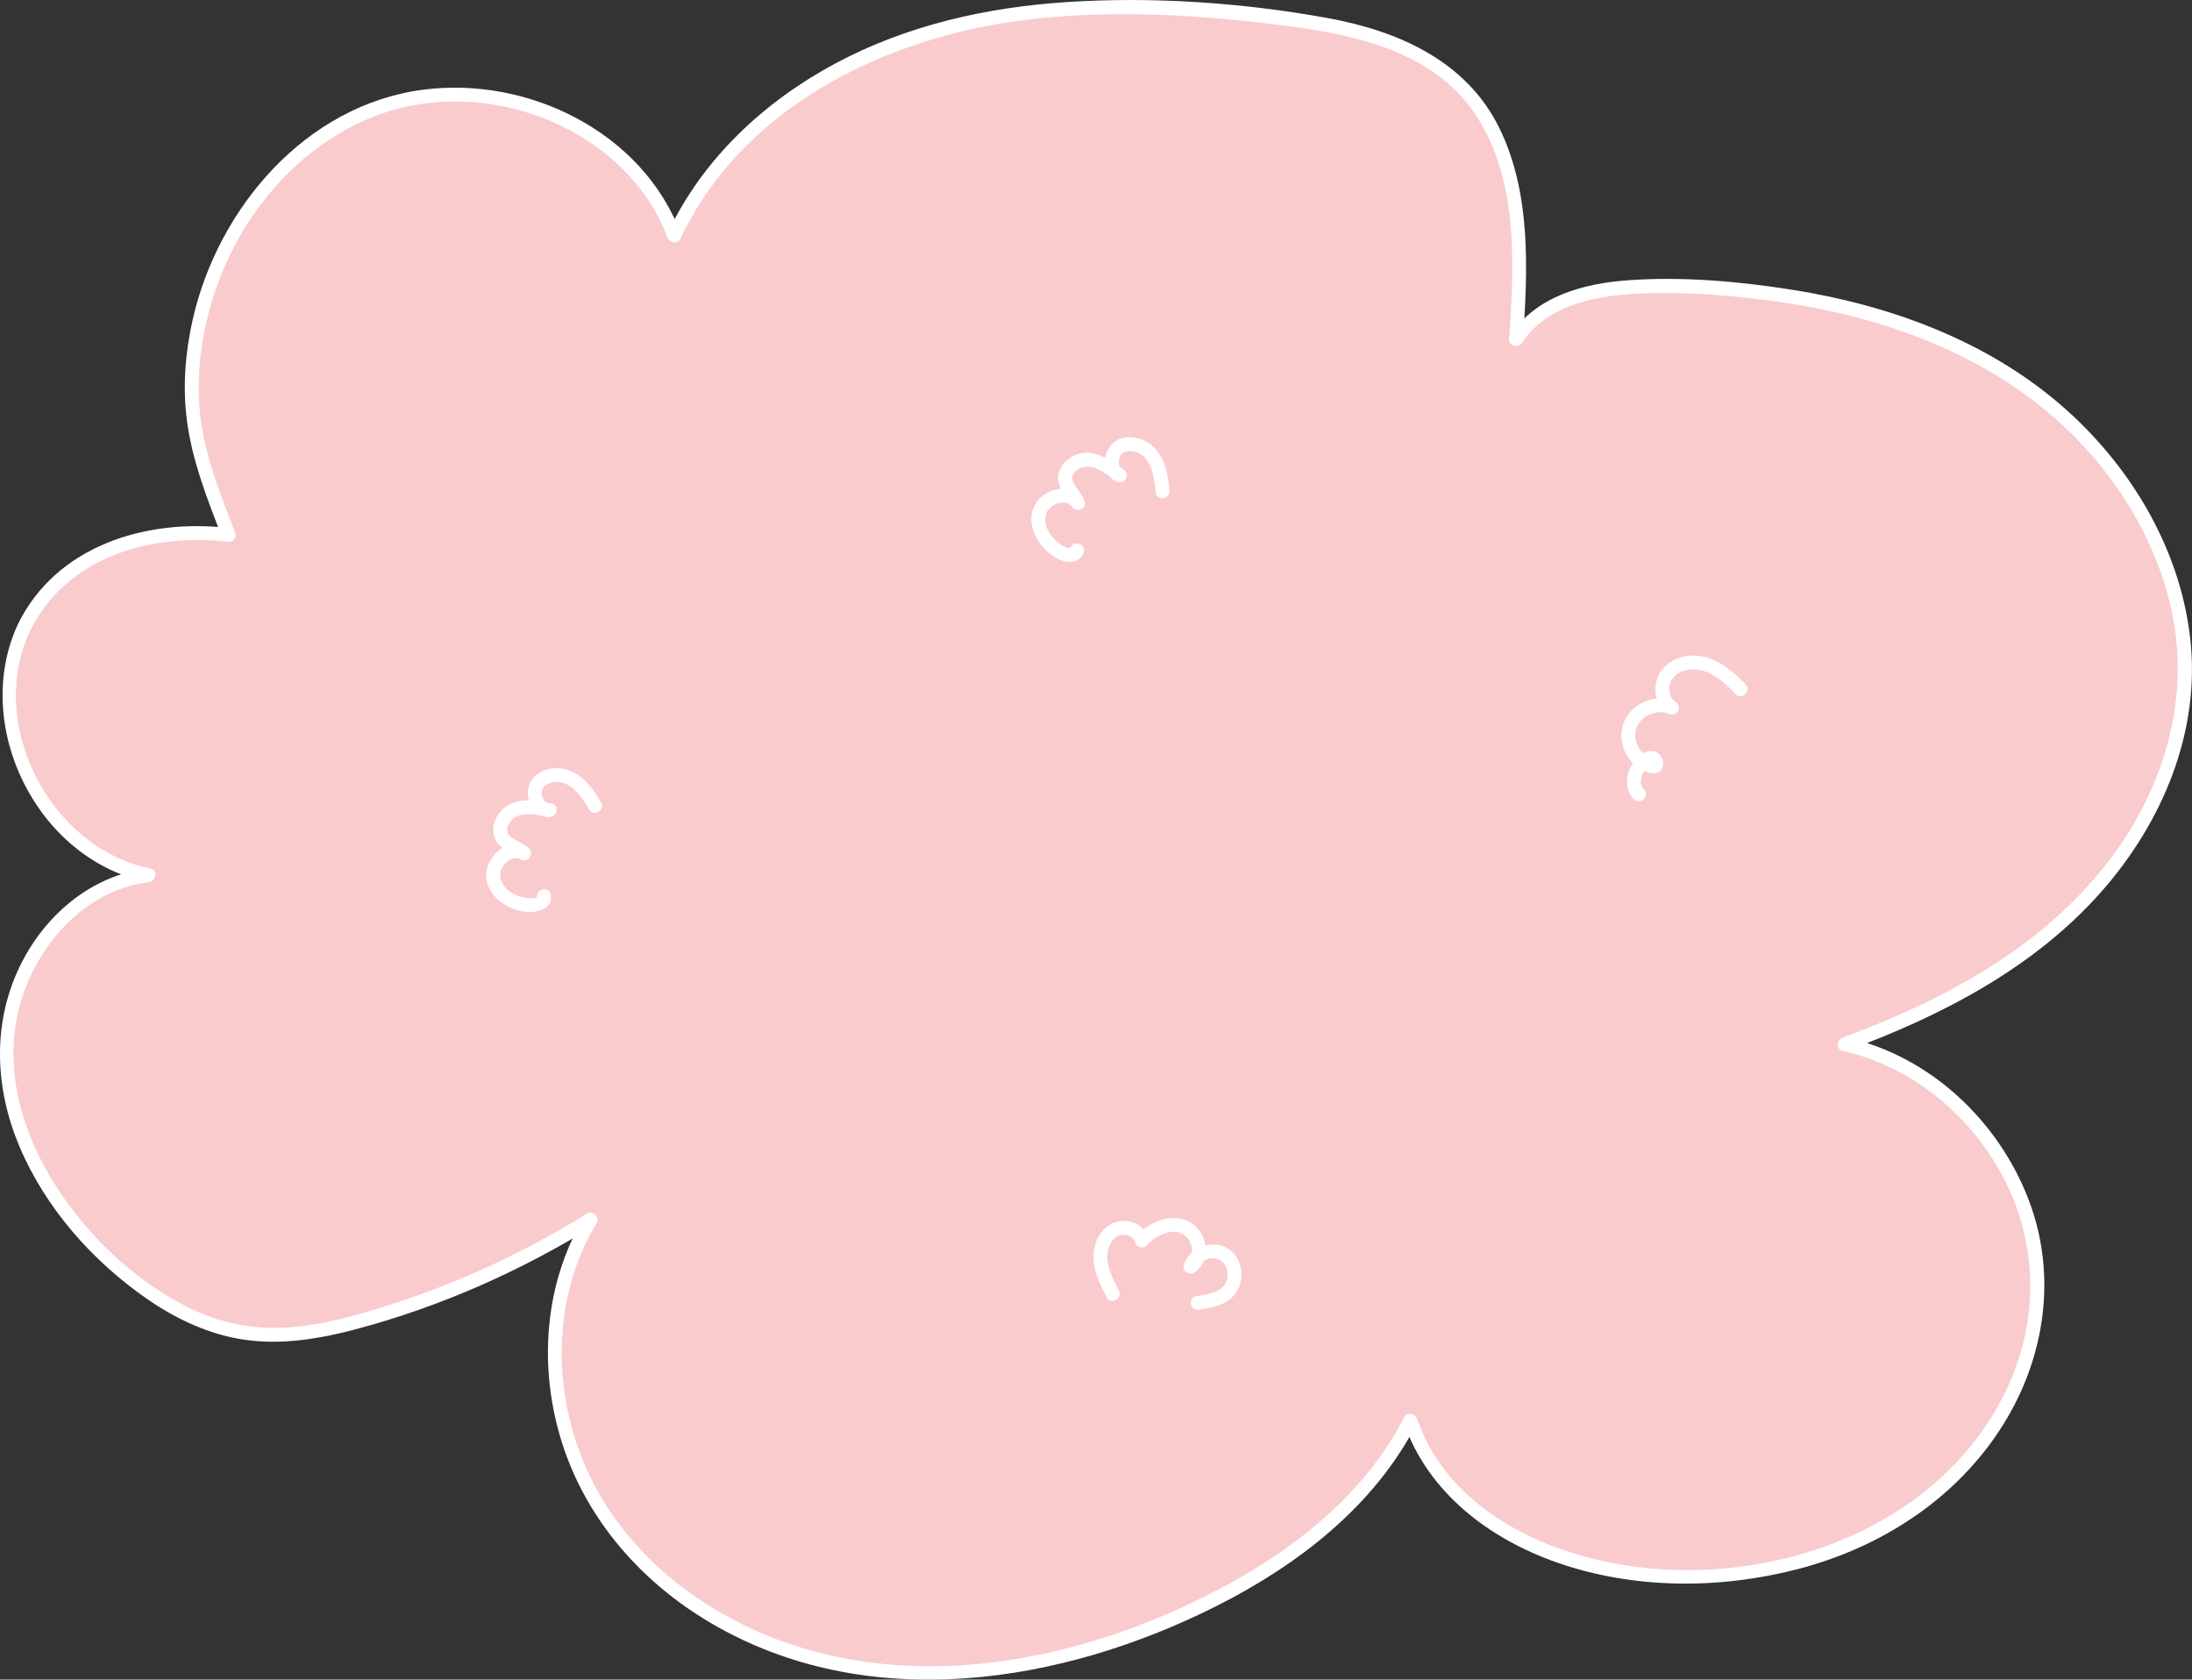 <?xml version="1.0" encoding="UTF-8"?><svg xmlns="http://www.w3.org/2000/svg" viewBox="0 0 787.64 603.51"><rect x="0" y="0" width="787.64" height="603.51" fill="#333333" stroke="none"/><defs><style>.d{fill:#fff;}.e{fill:#f9cbcd;}</style></defs><g id="a"/><g id="b"><g id="c"><g><g><path class="e" d="M8.48,225.81c-16.22,34.55,7.5,81.32,44.95,88.64-29.64,3.3-51.17,33.9-51.11,63.72s17.49,57.39,39.9,77.06c13.18,11.56,28.77,21.22,46.12,23.71,14.63,2.1,29.5-1.01,43.71-5.09,28.21-8.11,55.29-20.15,80.2-35.66-20.09,32.61-15.78,77.02,6.31,108.31,22.09,31.29,59.53,49.8,97.63,53.79s76.7-5.43,111.49-21.46c32.26-14.88,63.01-36.73,79.12-68.4,12.48,37.2,55.87,55.28,95.1,55.95,30,.51,60.64-6.74,85.28-23.86,24.64-17.12,42.64-44.7,44.88-74.62,3.14-41.96-28.11-83.82-69.23-92.74,28.87-10.54,56.94-24.59,79.56-45.39s39.47-48.98,42.34-79.57c4.2-44.67-22.5-88.44-59.76-113.43s-83.41-33.54-128.28-33.91c-19.27-.16-41.56,2.73-51.91,19,2.16-31.78,2.87-67.72-19.34-90.54-16.78-17.24-42.31-22.06-66.2-24.92-40.89-4.9-82.99-6.54-122.66,4.52s-76.94,36.41-94.32,73.75c-14.74-40.23-65.95-60.45-106.31-46.06s-66.7,57.53-67.04,100.38h0c-.15,19.58,6.44,35.64,13.24,53.23-28.69-3.53-60.42,5.38-73.68,33.62Z"/><path class="d" d="M6.32,224.55c-16.65,36.33,7.07,84.23,46.45,92.32l.66-4.91c-20.83,2.56-37.7,17.12-46.55,35.75-9.7,20.44-8.64,43.41,.02,64.03,9.33,22.23,26.28,41.39,46.01,55.03,10.4,7.19,22.18,12.73,34.77,14.59,13.69,2.02,27.53-.35,40.76-3.9,29.97-8.03,58.73-20.78,85.08-37.1l-3.42-3.42c-14.82,24.46-16.69,54.9-8.03,81.85,8.84,27.51,28.59,49.83,53.31,64.36,56.36,33.13,125.96,22.06,181.87-6.15,29.19-14.73,56.47-35.74,71.71-65.29l-4.57-.6c8.67,25.17,30.67,41.78,55.11,50.34,27.51,9.64,58.36,9.64,86.43,2.37,30.06-7.78,57.35-25.41,73.93-52.03,15.04-24.14,19.37-53.64,9.17-80.47-10.85-28.56-35.45-51.81-65.54-58.56v4.82c33.79-12.41,67.1-29.58,91.31-56.87,22.23-25.06,36.16-58.03,32.14-91.9-3.87-32.59-22.08-62.42-46.77-83.59-26.94-23.1-61.45-35.61-96.14-41.1-19.13-3.02-39.12-4.79-58.48-3.46-16.24,1.11-33.47,5.58-42.93,19.93l4.66,1.26c1.68-25.09,2.89-52.33-8.39-75.57-11.88-24.48-36.64-35.26-62.14-39.85-30.43-5.49-62.4-7.7-93.26-5.7-28.9,1.86-57.63,8.31-83.29,22.05-25.52,13.66-47.65,34.22-60.11,60.62l4.57,.6c-13.73-36.62-55.03-56.74-92.79-51.75-42.12,5.57-73.57,42.6-82.62,82.54-2.68,11.83-3.66,24.19-2.09,36.25,1.89,14.58,7.3,28.22,12.57,41.84l2.41-3.16c-29.61-3.49-62.12,6.37-75.84,34.85-1.39,2.89,2.92,5.42,4.32,2.52,13.01-27.02,43.55-35.67,71.52-32.38,1.53,.18,2.96-1.76,2.41-3.16-4.27-11.05-8.73-22.12-11.2-33.74-2.33-10.97-2.48-22.26-.84-33.34,2.9-19.64,11.05-38.69,23.62-54.1,12.37-15.17,29.16-27.06,48.34-31.69,17.55-4.24,36.48-2.26,53.09,4.69,18.88,7.9,35,22.58,42.27,41.96,.68,1.8,3.57,2.72,4.57,.6,22.9-48.54,75.57-73.37,126.67-79.1,30.47-3.42,61.42-1.39,91.74,2.52,24.87,3.2,52.4,9.49,67.28,31.68,15.66,23.35,13.97,54.07,12.17,80.85-.18,2.63,3.39,3.18,4.66,1.26,8.29-12.56,23.9-16.38,38.05-17.41,16.25-1.19,32.95,.02,49.09,2.02,33.7,4.19,67.49,14.62,95.03,35.02,24.95,18.48,44.39,45.7,51.13,76.22,7.19,32.56-3.05,65.5-23.29,91.39-23.85,30.51-59.06,49.29-94.8,62.41-2.14,.79-2.6,4.24,0,4.82,25.52,5.73,46.85,23.82,58.5,47.02,12.27,24.43,11.64,52.55-.7,76.84-26.63,52.43-94.09,72.32-148.66,58.35-26.63-6.82-52.75-22.88-62.1-50.01-.65-1.9-3.52-2.63-4.57-.6-13.04,25.29-35.15,44.07-59.58,57.96-27.11,15.41-57.63,26.41-88.65,30.19-29.41,3.58-59.71,.26-86.73-12.33-25.1-11.7-46.85-30.95-58.49-56.38-12.86-28.12-13-62.39,3.22-89.17,1.28-2.12-1.29-4.74-3.42-3.42-21.57,13.36-44.62,24.2-68.75,32.08-12.46,4.07-25.36,7.89-38.49,8.8s-25.04-1.62-36.45-7.36c-20.24-10.19-37.9-27.63-49.41-47.05-10.97-18.51-16.6-40.93-10.53-62.05s23.26-40.68,46.07-43.49c2.54-.31,3.69-4.29,.66-4.91-35.95-7.38-58.85-51.39-43.46-84.97,1.33-2.9-2.98-5.45-4.32-2.52Z"/></g><path class="d" d="M402.02,463.68c-2.64-5.02-6.08-11.52-2.85-17.08,.57-.99,1.33-1.78,2.31-2.37,.76-.45,1.56-.58,2.56-.54,1.8,.07,3.45,1.05,3.87,2.69,.45,1.75,2.93,2.52,4.18,1.1,3.09-3.5,9.39-6.89,13.76-3.5,1.26,.98,2.29,3.1,2.41,4.66,.09,1.16,.06,1.69-.33,2.7-.22,.58-.76,1.27-1.43,1.68l3.67,2.82c.65-2.09,2.89-3.51,5.03-3.69,2.41-.2,4.55,.99,5.45,3.37s.55,5.11-1.26,6.91c-2.46,2.44-6.4,2.84-9.66,3.29-1.34,.19-2.07,1.9-1.75,3.08,.4,1.44,1.73,1.93,3.08,1.75,3.58-.5,7.37-1.14,10.36-3.33,2.92-2.14,4.6-5.34,4.68-8.97,.07-3.2-1.2-6.59-3.66-8.7-2.6-2.22-6.08-2.87-9.38-2.07-3.59,.87-6.59,3.5-7.7,7.04-.65,2.06,1.85,3.97,3.67,2.82,5.9-3.72,5.26-12.68,.29-16.94-6.31-5.41-15.83-2.05-20.77,3.55l4.18,1.1c-.85-3.32-3.82-5.65-7.14-6.19-3.65-.6-7.22,.67-9.57,3.57s-3.43,6.95-3.05,10.75c.47,4.69,2.58,8.91,4.74,13.02,1.5,2.85,5.81,.33,4.32-2.52h0Z"/><path class="d" d="M627.23,245.94c-5.03-5.37-11.3-10.49-19.05-10.39-6.89,.09-13.25,4.71-13.36,11.99-.05,3.6,1.59,7.06,4.7,8.95l2.52-4.32c-4.73-2.06-10.13-1.36-14.24,1.77s-6.08,8.26-4.85,13.39,5.13,9.28,10.08,10.44c1.57,.37,3.13,.05,4.02-1.41,.77-1.26,.72-2.81,.09-4.11-1.46-3.02-5.11-2.95-7.53-1.17-4.71,3.48-7.24,11.67-2.44,16.11,2.36,2.19,5.9-1.34,3.54-3.54-1.58-1.46-1.29-3.73-.39-5.64,.5-1.07,1.21-2.13,2.15-2.87-.06,.05,.82-.58,.82-.4,0,.04-.44-.06-.46-.13-.03-.08-.14-.2-.18-.3-.18-.48,1.23-1.34,.44-1l1.93-.25c-5-.91-8.59-6.34-7.12-11.18,1.38-4.55,7.41-7.25,11.63-5.41,1.24,.54,2.68,.36,3.42-.9,.69-1.19,.26-2.72-.9-3.42-1.9-1.15-2.55-3.64-2.11-5.79,.56-2.79,2.64-4.69,5.49-5.45,7.32-1.97,13.65,3.61,18.27,8.55,2.2,2.35,5.73-1.19,3.54-3.54h0Z"/><path class="d" d="M193.06,322.67c-.13-.59,.33-.54-.38-.2-.44,.21-1.03,.32-1.47,.33-1.49,.06-2.97-.23-4.39-.67-2.64-.83-5.19-2.51-6.46-5.05-1.15-2.3-.75-4.68,.96-6.61,.82-.94,1.83-1.67,2.91-1.98s1.84-.26,2.84,.33c2.45,1.44,5.03-1.9,3.03-3.93-1.9-1.92-4.45-2.59-6.54-4.19-1.52-1.16-1.63-2.67-.9-4.28,2.45-5.41,9.65-3.88,14.23-2.89l.66-4.91c-.18,.02-.37,.02-.55,0,.18,.04,.18,.04,0,0-.12-.02-.8-.3-.5-.14-.46-.23-.51-.27-.92-.74,.17,.2-.26-.38-.32-.48s-.36-.74-.28-.53c-.1-.26-.18-.53-.24-.8,0,0-.12-.76-.09-.44-.09-1,.03-1.77,.51-2.44,.7-.98,1.81-1.55,2.94-1.84,6.4-1.64,10.84,4.86,13.57,9.63,1.6,2.79,5.92,.28,4.32-2.52-3.45-6.03-8.35-12.23-15.94-12.32-3.18-.04-6.47,1.15-8.52,3.65-1.92,2.33-2.39,5.58-1.36,8.42,1.14,3.14,3.85,5.72,7.37,5.54,2.69-.13,3.55-4.29,.66-4.91-4.03-.87-8.24-1.68-12.32-.7-3.21,.77-6.09,2.89-7.55,5.89s-1.58,6.31,.41,8.96c1.03,1.37,2.42,2.33,3.92,3.14,1.35,.72,2.8,1.32,3.89,2.42l3.03-3.93c-6.68-3.92-14.45,2.62-14.89,9.51-.23,3.54,1.76,7.13,4.38,9.39,2.85,2.46,6.38,3.86,10.1,4.28,3.95,.44,9.78-1.24,8.7-6.35-.66-3.15-5.48-1.81-4.82,1.33h0Z"/><path class="d" d="M384.61,197.05c-.13,.43-.06,.37,.2-.18,.2-.12,.18-.1-.09,.05,.19-.1,.14-.1-.16,0,.2-.03,.13-.03-.19,0-.51,0-1.04-.12-1.36-.25-1.49-.59-2.88-1.67-4-2.79-2.17-2.15-3.88-5.26-3.34-8.41,.4-2.28,2.16-3.87,4.29-4.54,.75-.23,1.03-.3,1.58-.33,.26-.01,.53-.02,.79,0,.17,0,.35,.02,.52,.04-.24-.03-.21-.02,.09,.03,1.1,.26,1.71,.65,2.21,1.39,1.49,2.24,5.53,.9,4.57-1.93-.89-2.62-2.89-4.38-4.1-6.8-.86-1.71-.25-3.28,1.32-4.43,4.57-3.33,10.05,.88,13.68,3.72l3.03-3.93c-.66-.28-.88-.38-1.15-.77,.23,.34-.15-.26-.17-.31-.33-.63,.07,.36-.14-.33-.29-.95-.28-1.58,0-2.58,.22-.77,.72-1.57,1.25-1.93,.91-.62,2.06-.81,3.14-.7,6.86,.73,8.24,9.03,8.61,14.51,.09,1.35,1.08,2.5,2.5,2.5,1.28,0,2.59-1.15,2.5-2.5-.47-6.99-2.13-15.12-9.21-18.34-3.1-1.41-6.81-1.73-9.84,.07-2.5,1.48-3.86,4.22-4.11,7.04-.28,3.03,1.16,6.41,4.08,7.65,1.15,.49,2.42,.44,3.23-.64,.67-.9,.8-2.51-.2-3.28-5.53-4.33-13.04-9.22-19.86-4.41-2.81,1.98-4.62,5.16-3.93,8.66,.31,1.57,1.13,2.98,2.06,4.27,.88,1.21,1.98,2.41,2.47,3.85l4.57-1.93c-3.83-5.77-12.48-4.69-16.52,.31-5.44,6.73-.67,15.92,5.63,20.06,1.73,1.14,3.7,2.02,5.81,2.01,2.29-.01,4.48-1.18,5.06-3.53,.77-3.12-4.05-4.46-4.82-1.33h0Z"/></g></g></g></svg>